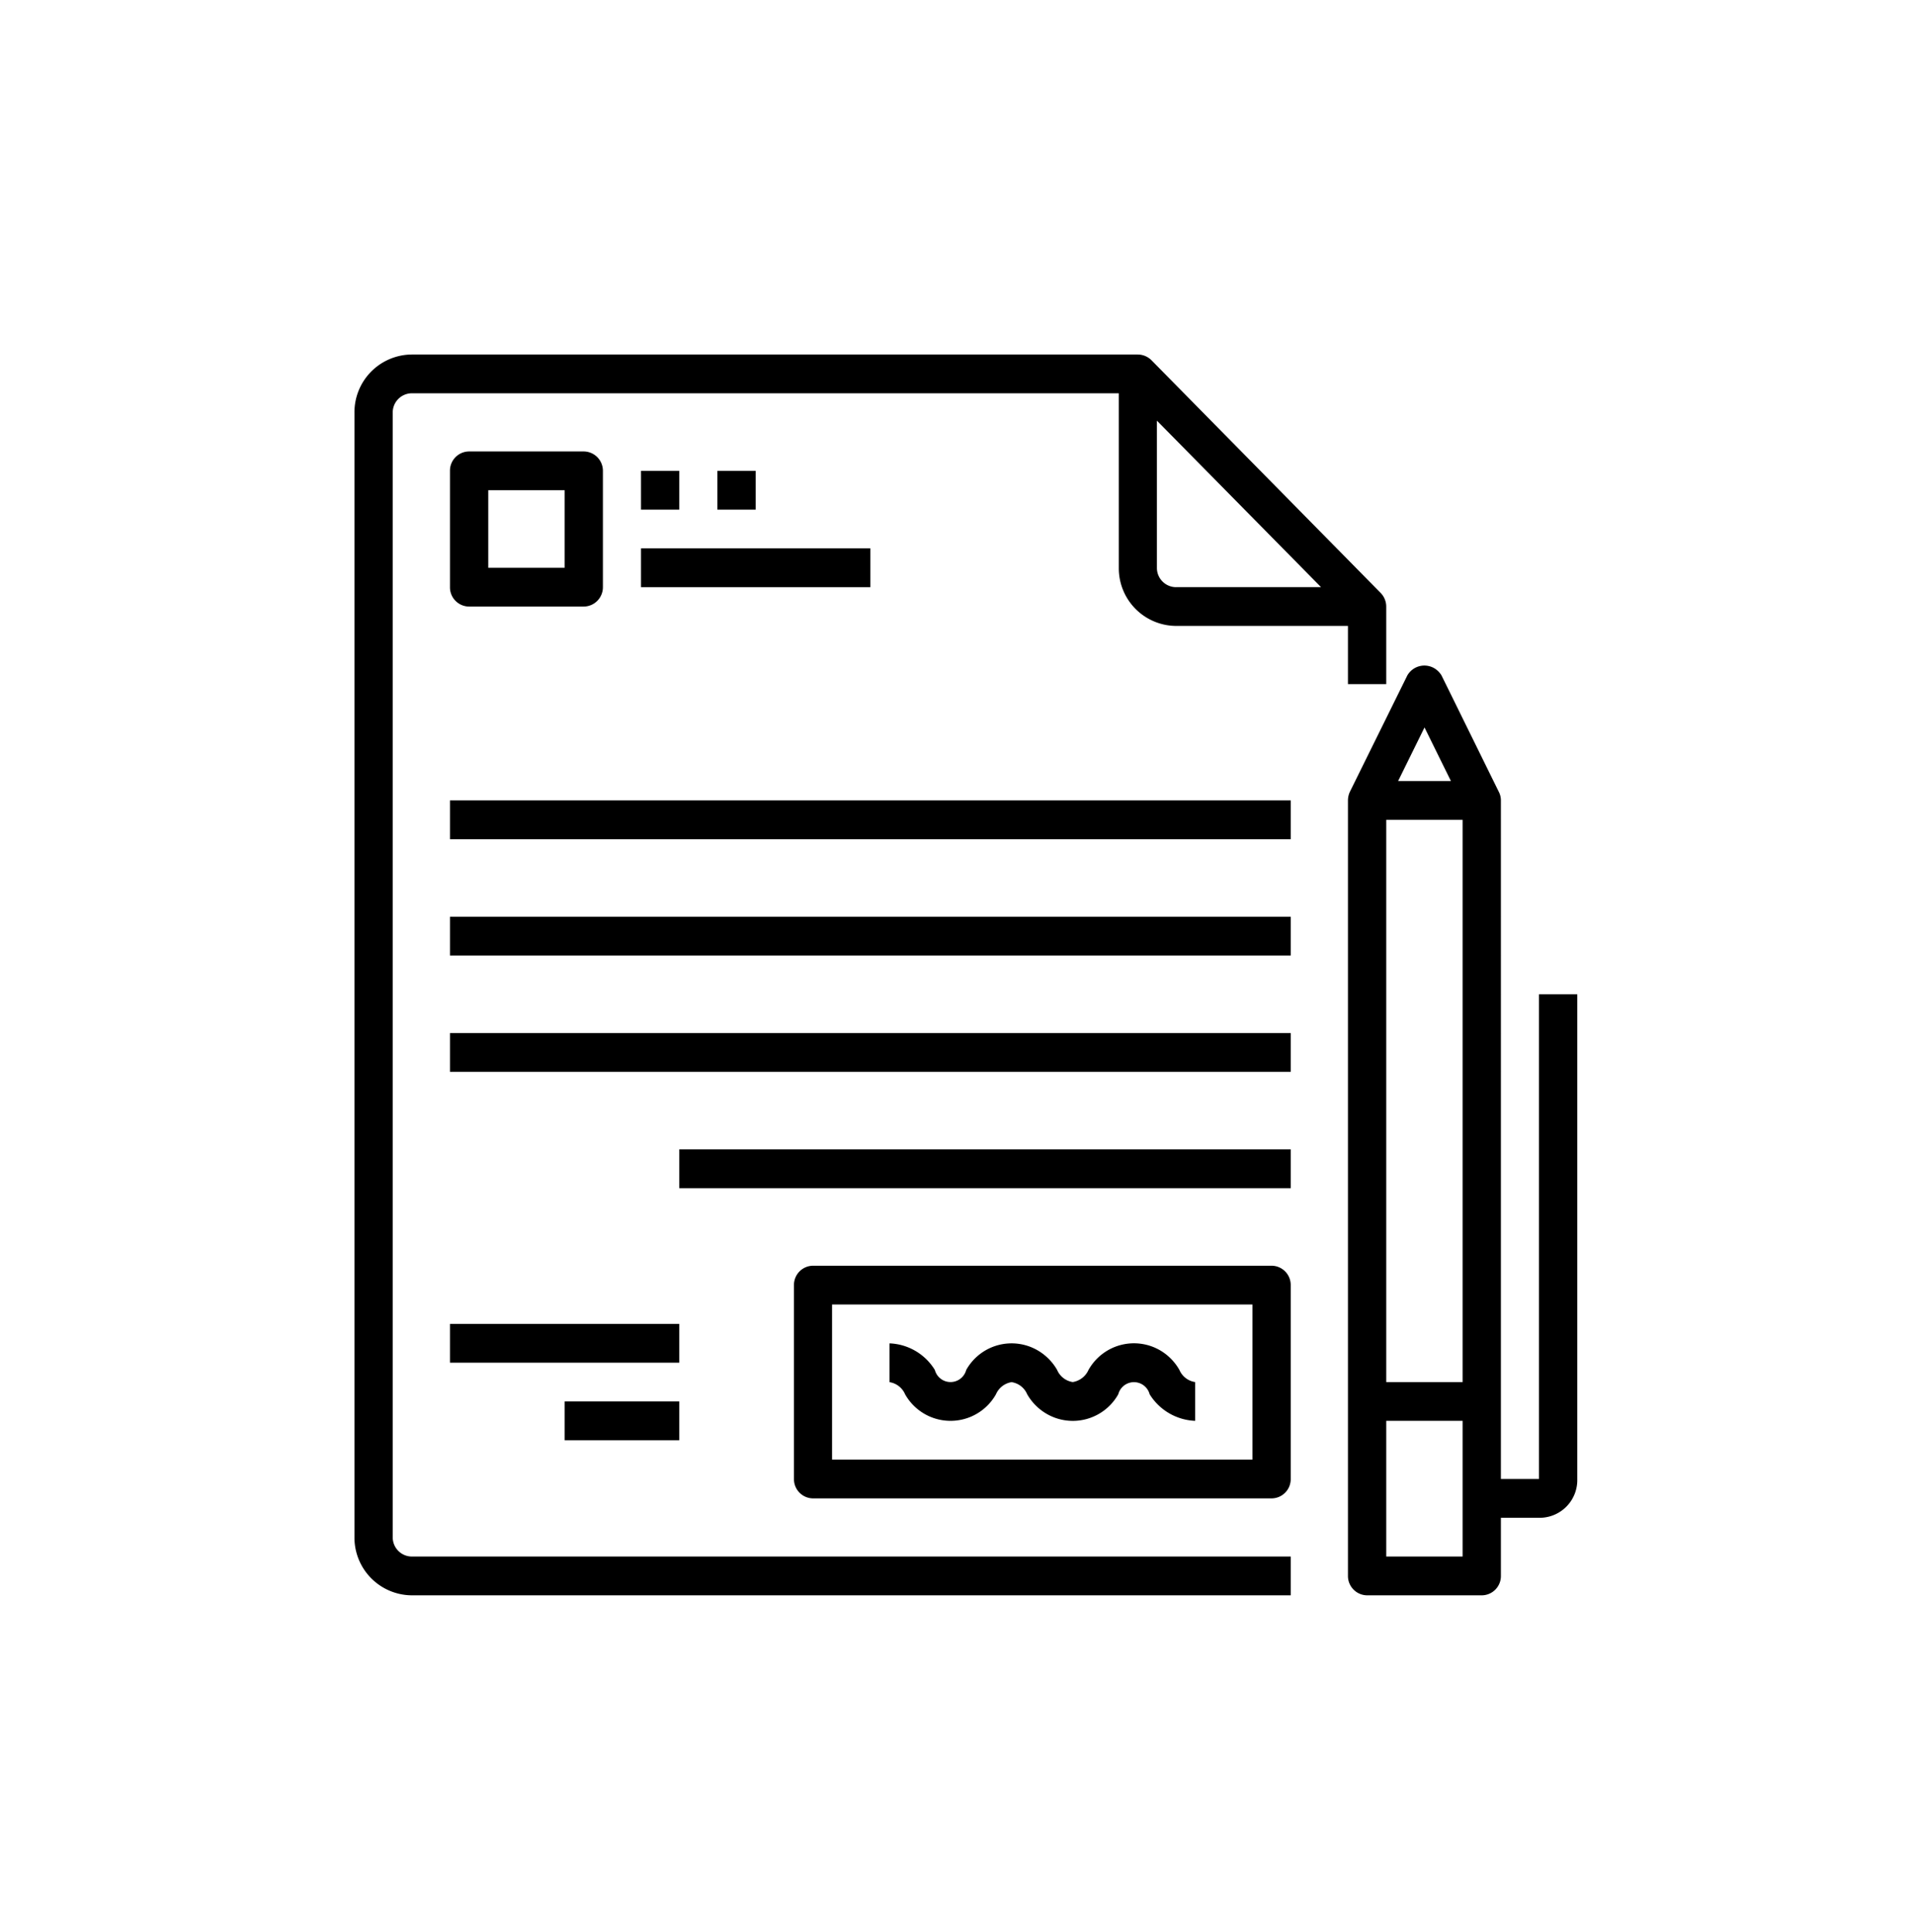 <svg xmlns="http://www.w3.org/2000/svg" xmlns:xlink="http://www.w3.org/1999/xlink" width="108" height="109" viewBox="0 0 108 109">
<defs>
    <style>
      .cls-1 {
        fill-rule: evenodd;
        filter: url(#filter);
      }
    </style>
    <filter id="filter" x="1156" y="848" width="108" height="109" filterUnits="userSpaceOnUse">
      <feOffset result="offset" dy="1" in="SourceAlpha"/>
      <feGaussianBlur result="blur" stdDeviation="4.472"/>
      <feFlood result="flood" flood-color="#f4a919"/>
      <feComposite result="composite" operator="in" in2="blur"/>
      <feBlend result="blend" in="SourceGraphic"/>
    </filter>
  </defs>
  <path id="иконка" class="cls-1" d="M1188.94,872.469h-6.47a1.084,1.084,0,0,0-1.08,1.093v6.563a1.085,1.085,0,0,0,1.08,1.094h6.47a1.091,1.091,0,0,0,1.08-1.094v-6.563A1.091,1.091,0,0,0,1188.94,872.469Zm-1.08,6.562h-4.31v-4.375h4.31v4.375Zm4.31-5.469h2.16v2.188h-2.16v-2.188Zm4.31,0h2.16v2.188h-2.16v-2.188Zm-4.31,4.375h12.94v2.188h-12.94v-2.188Zm-4.31,48.125h6.47v2.188h-6.47v-2.188Zm-6.47-4.375h12.94v2.188h-12.94v-2.188Zm52.83-40.468a1.107,1.107,0,0,0-.32-0.774l-12.93-13.125a1.1,1.1,0,0,0-.77-0.32h-40.97a3.258,3.258,0,0,0-3.23,3.281v63.438a3.258,3.258,0,0,0,3.23,3.281h49.6v-2.188h-49.6a1.082,1.082,0,0,1-1.07-1.093V870.281a1.083,1.083,0,0,1,1.07-1.094h39.9v9.844a3.252,3.252,0,0,0,3.23,3.281h9.7v3.282h2.16v-4.375h0Zm-11.86-1.094a1.085,1.085,0,0,1-1.08-1.094v-8.3l9.26,9.391h-8.18Zm-40.97,12.031h47.44v2.187h-47.44v-2.187Zm0,6.562h47.44v2.188h-47.44v-2.188Zm0,6.563h47.44v2.187h-47.44v-2.187Zm12.94,6.562h34.5v2.188h-34.5v-2.188Zm33.42,6.563h-25.87a1.085,1.085,0,0,0-1.08,1.094v10.937a1.084,1.084,0,0,0,1.08,1.094h25.87a1.084,1.084,0,0,0,1.08-1.094V919.5A1.085,1.085,0,0,0,1227.75,918.406Zm-1.08,10.938h-23.72v-8.75h23.72v8.75Zm-4.12-5.059a2.981,2.981,0,0,0-1.08-1.1,2.94,2.94,0,0,0-4.05,1.1,1.179,1.179,0,0,1-.89.684,1.149,1.149,0,0,1-.88-0.683,3,3,0,0,0-1.09-1.1,2.934,2.934,0,0,0-4.04,1.1,0.915,0.915,0,0,1-1.77,0,3.141,3.141,0,0,0-2.56-1.5v2.188a1.147,1.147,0,0,1,.88.682,2.942,2.942,0,0,0,5.13,0,1.152,1.152,0,0,1,.88-0.682,1.136,1.136,0,0,1,.88.683,3,3,0,0,0,1.09,1.1,2.942,2.942,0,0,0,4.05-1.1,0.915,0.915,0,0,1,1.77,0,3.169,3.169,0,0,0,2.57,1.5v-2.187A1.148,1.148,0,0,1,1222.55,924.285Zm20.29-21.191v27.343h-2.15V892.156a1.046,1.046,0,0,0-.12-0.489l-3.23-6.562a1.17,1.17,0,0,0-.39-0.395,1.11,1.11,0,0,0-1.54.395l-3.24,6.562a1.18,1.18,0,0,0-.11.489v43.75a1.091,1.091,0,0,0,1.08,1.094h6.47a1.085,1.085,0,0,0,1.08-1.094v-3.281h2.24a2.126,2.126,0,0,0,2.07-2.188V903.094h-2.16Zm-6.46-15.055,1.49,3.023h-2.98Zm2.15,46.773h-4.31v-7.656h4.31v7.656Zm0-9.843h-4.31V893.25h4.31v31.719Z" transform="translate(-1156 -848)"/>
</svg>
